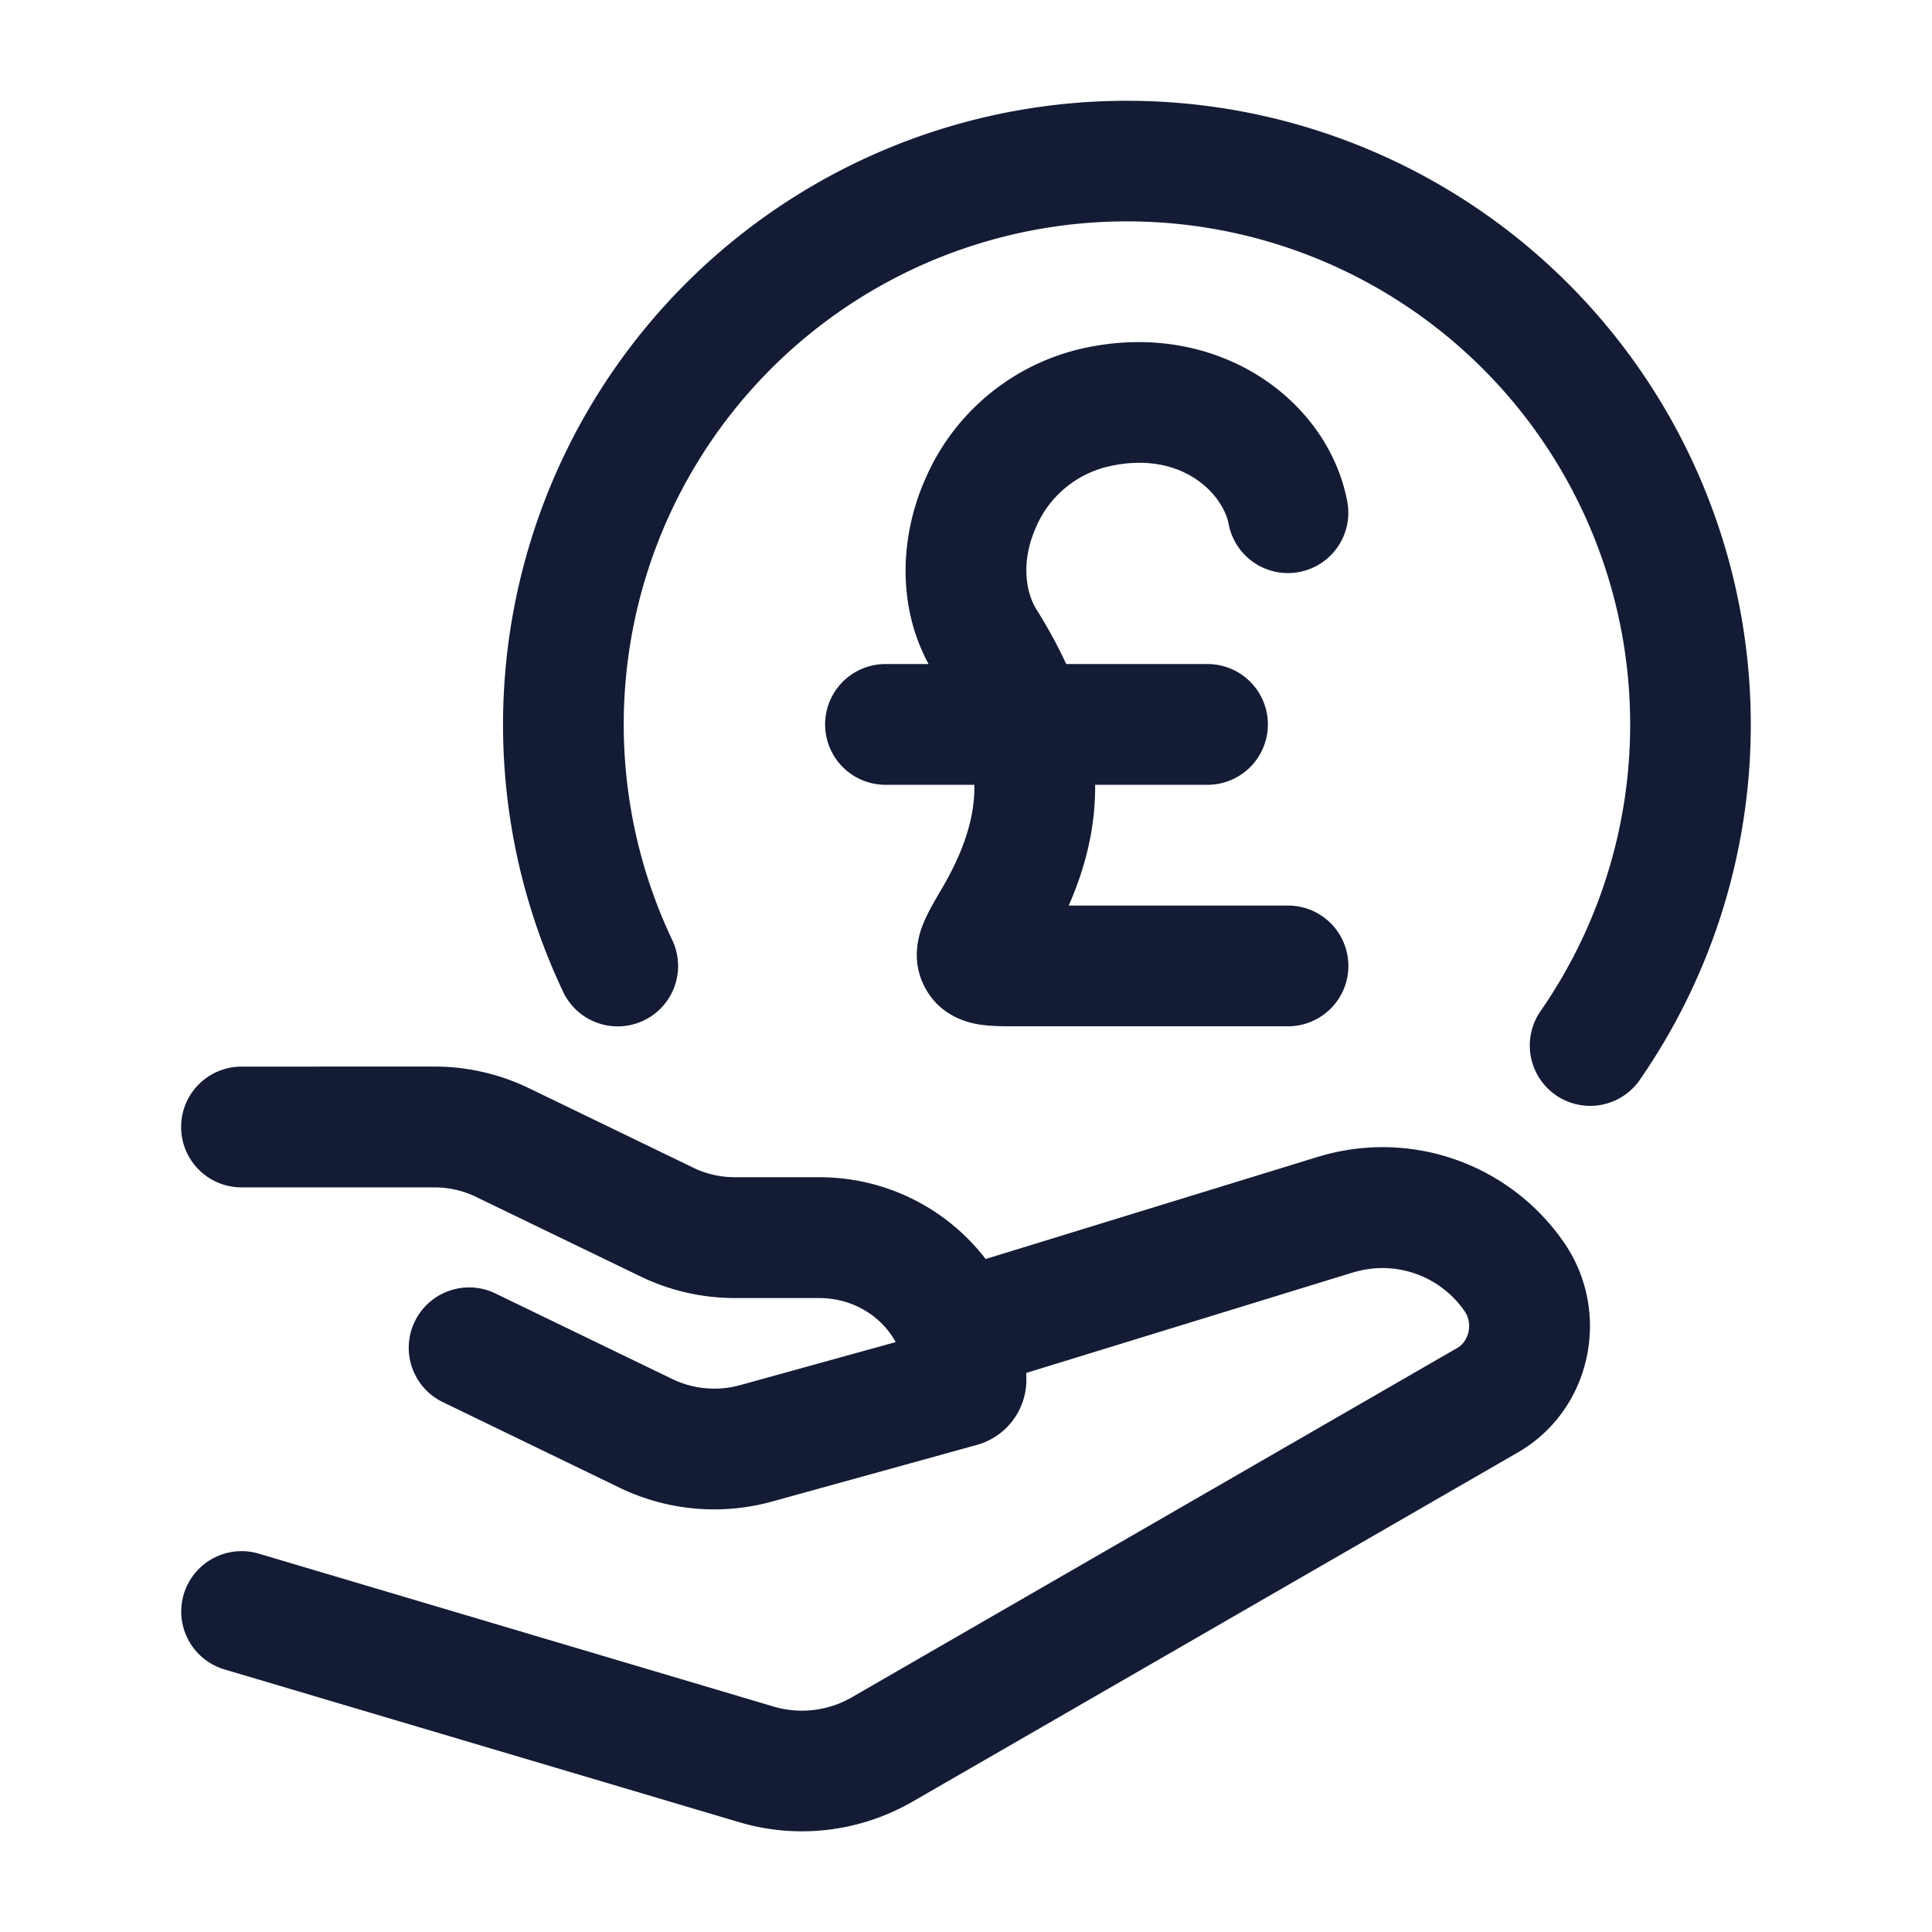 <svg xmlns="http://www.w3.org/2000/svg" width="24" height="24" fill="none"><path fill="#141B34" fill-rule="evenodd" d="M3 13.25a.75.75 0 0 0 0 1.5h2.395c.182 0 .36.041.52.119l2.043.988c.365.177.767.268 1.174.268h1.042c.427 0 .777.228.953.547l-1.934.535c-.28.077-.582.05-.841-.076l-2.183-1.056a.75.75 0 1 0-.653 1.35l2.183 1.057a2.7 2.7 0 0 0 1.894.17l2.54-.702a.84.84 0 0 0 .617-.808l-.001-.087 4.064-1.25h.003a1.24 1.24 0 0 1 1.373.476c.116.161.056.382-.085.463l-7.516 4.337a1.24 1.24 0 0 1-.98.118L3.215 19.3a.75.75 0 0 0-.427 1.438l6.395 1.898c.724.215 1.5.121 2.156-.257l7.516-4.336c.933-.539 1.173-1.78.551-2.64a2.735 2.735 0 0 0-3.034-1.032h-.001l-4.127 1.269a2.6 2.6 0 0 0-2.069-1.016H9.132c-.182 0-.36-.04-.521-.119l-2.042-.988a2.7 2.7 0 0 0-1.174-.268zm11-10.5a6.25 6.25 0 0 0-5.649 8.928.75.75 0 1 1-1.355.644 7.75 7.75 0 1 1 13.364 1.107.75.75 0 0 1-1.23-.858A6.25 6.25 0 0 0 14 2.75m-.577 1.584c1.676-.388 3.073.62 3.314 1.899a.75.75 0 0 1-1.474.278c-.071-.376-.59-.927-1.5-.715a1.3 1.3 0 0 0-.899.766c-.168.384-.14.764.013 1.012a6 6 0 0 1 .368.675H15a.75.75 0 0 1 0 1.5h-1.396c.005.487-.101.984-.328 1.5H16a.75.75 0 0 1 0 1.5h-3.403c-.117 0-.272 0-.403-.018-.126-.017-.508-.085-.708-.472-.196-.377-.041-.73 0-.825.053-.121.134-.26.202-.375l.014-.024c.311-.53.408-.942.402-1.286H11a.75.75 0 0 1 0-1.5h.535c-.393-.725-.353-1.586-.045-2.289a2.8 2.8 0 0 1 1.933-1.626" clip-rule="evenodd"/></svg>
